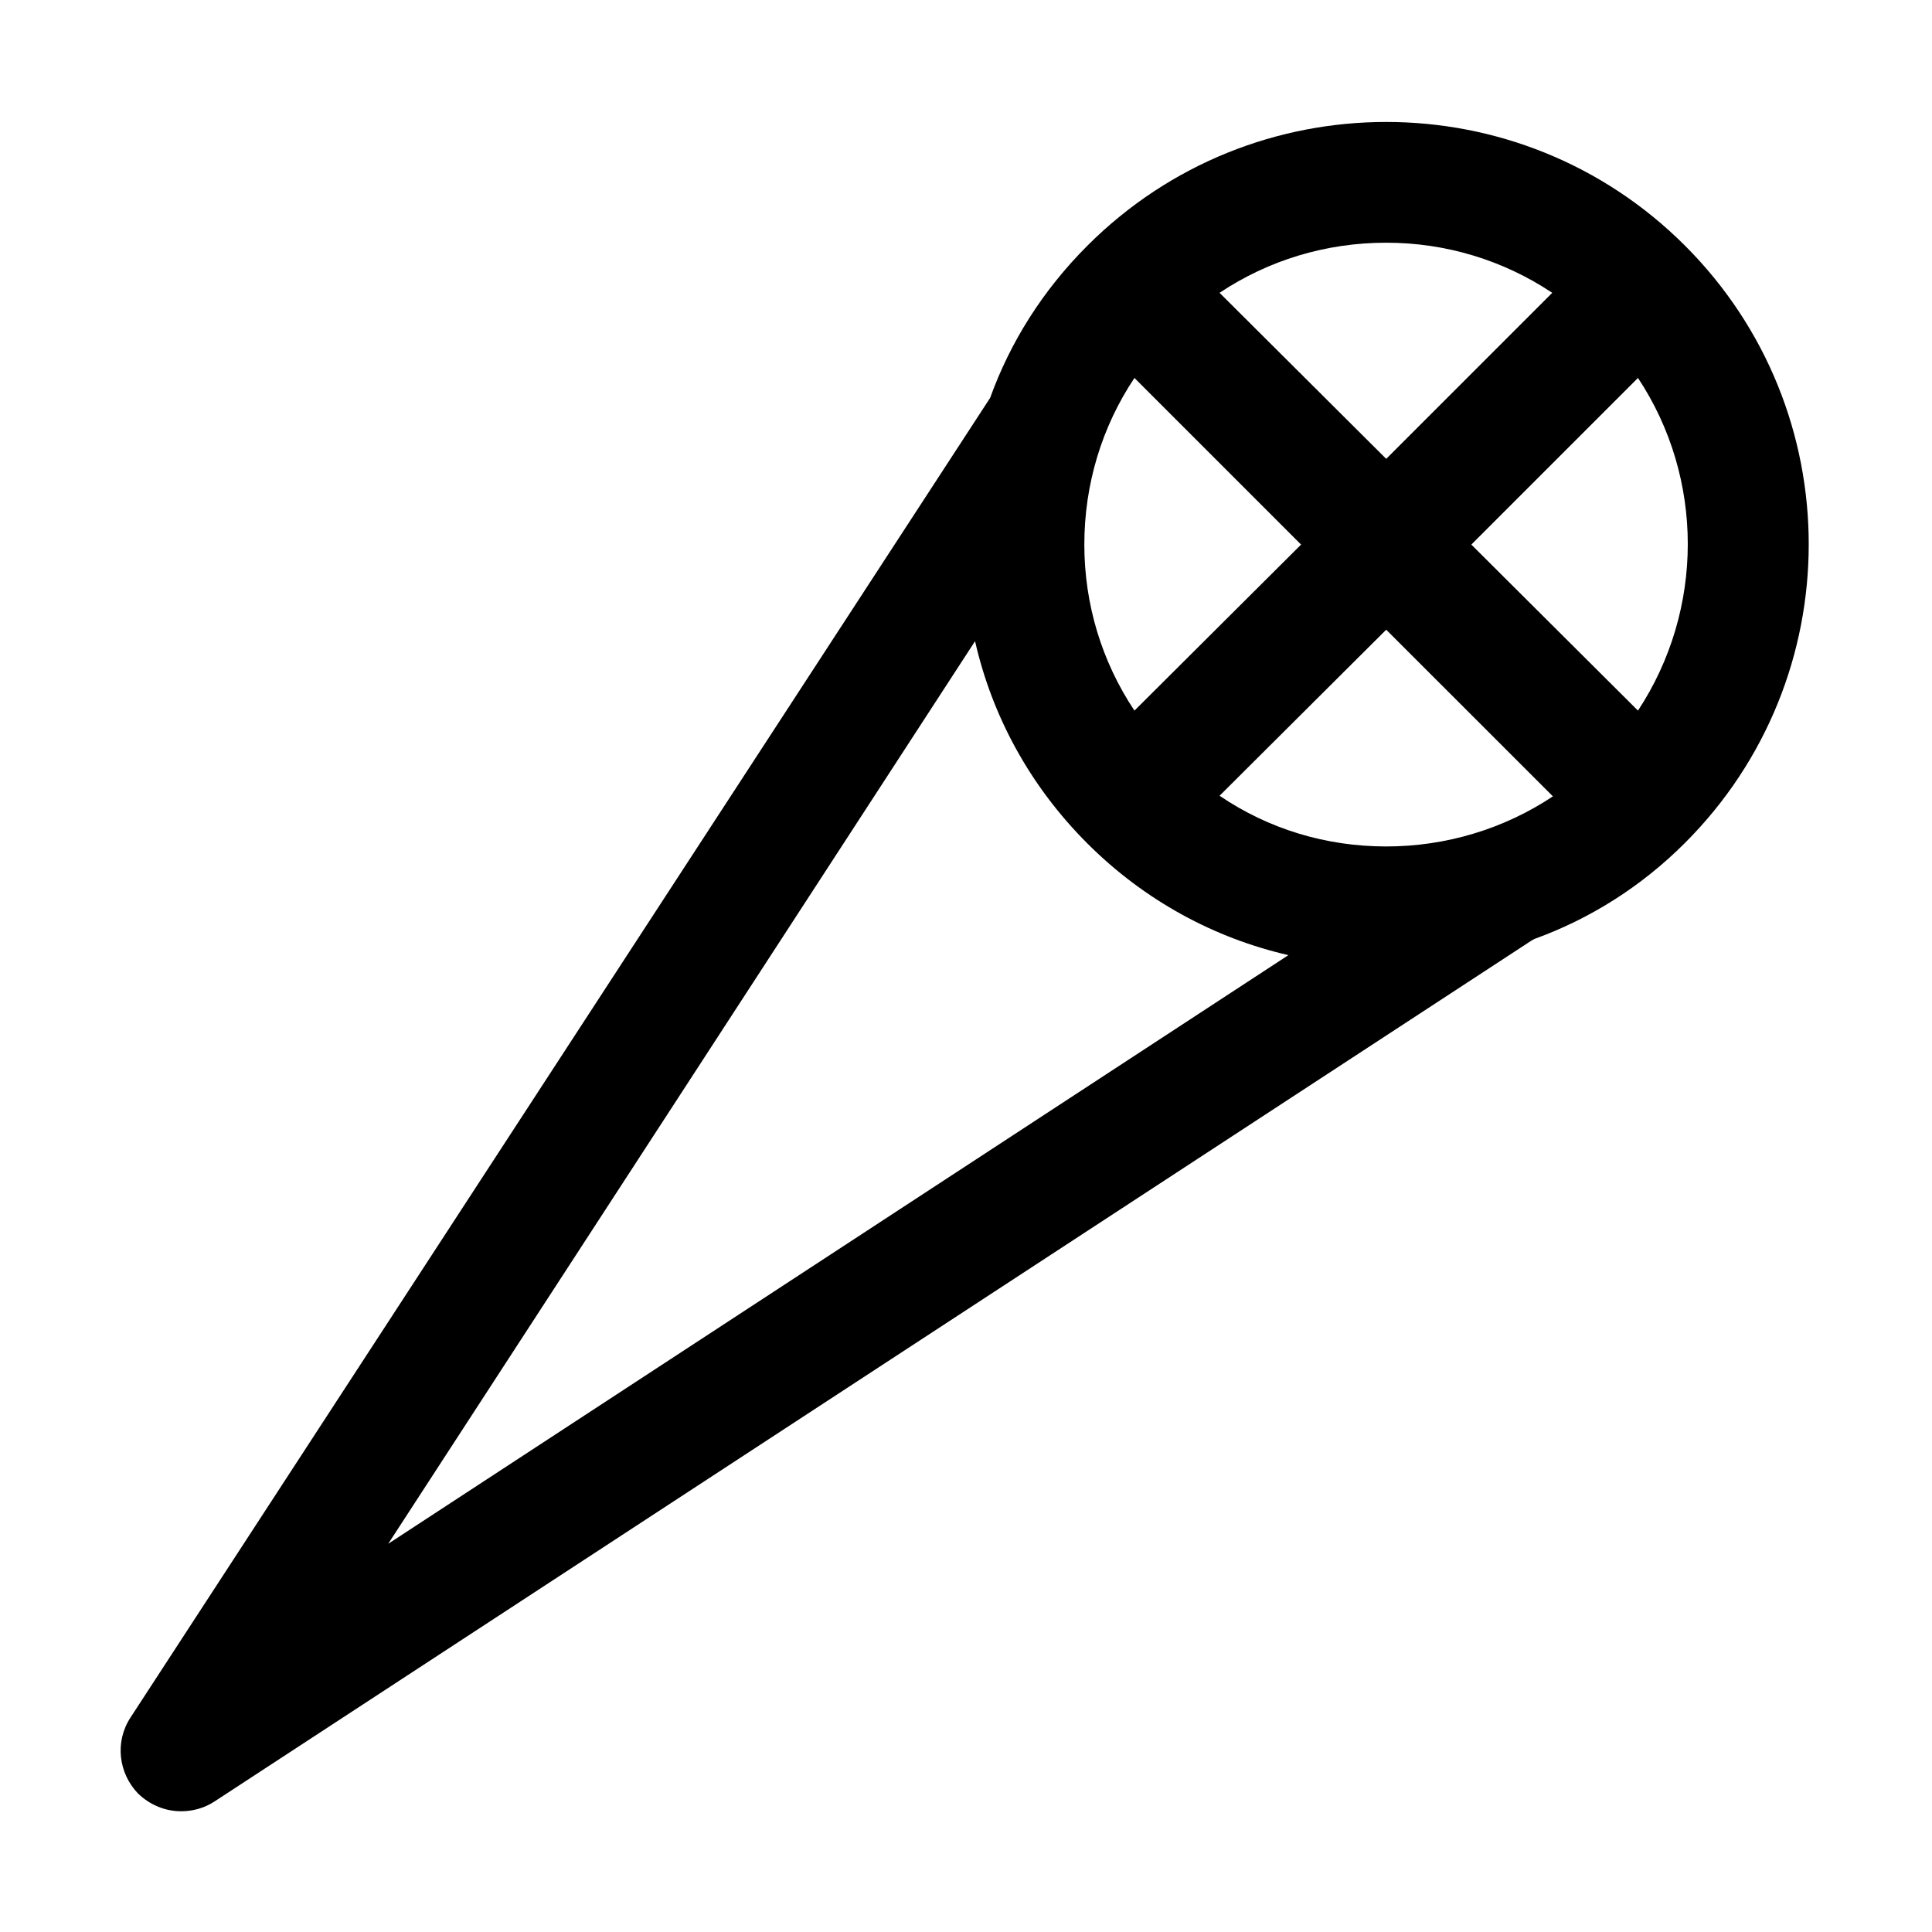 <?xml version="1.0" encoding="utf-8"?>
<!-- Generator: Adobe Illustrator 16.0.0, SVG Export Plug-In . SVG Version: 6.00 Build 0)  -->
<!DOCTYPE svg PUBLIC "-//W3C//DTD SVG 1.1//EN" "http://www.w3.org/Graphics/SVG/1.1/DTD/svg11.dtd">
<svg version="1.1" id="Capa_1" xmlns="http://www.w3.org/2000/svg" xmlns:xlink="http://www.w3.org/1999/xlink" x="0px" y="0px"
	 width="32px" height="32px" viewBox="0 0 32 32" enable-background="new 0 0 32 32" xml:space="preserve">
<path d="M27.91,4.07c-1.37-1.37-3.16-2.05-4.95-2.05s-3.58,0.68-4.95,2.05c-0.74,0.74-1.279,1.6-1.61,2.52L2.16,28.45
	c-0.26,0.399-0.2,0.92,0.13,1.26C2.49,29.9,2.74,30,3,30c0.19,0,0.38-0.05,0.55-0.16l21.83-14.27l0.04-0.02
	c0.91-0.33,1.76-0.86,2.49-1.59C30.641,11.23,30.641,6.8,27.91,4.07z M22.96,4.02c0.99,0,1.94,0.29,2.75,0.83L22.96,7.6L20.2,4.85
	C21.01,4.31,21.96,4.02,22.96,4.02z M18.79,6.26l2.76,2.76l-2.76,2.75c-0.54-0.81-0.83-1.76-0.83-2.75
	C17.96,8.02,18.25,7.07,18.79,6.26z M6.43,25.57l9.72-14.95c0.28,1.23,0.9,2.39,1.86,3.35c0.95,0.95,2.11,1.57,3.33,1.85L6.43,25.57
	z M22.96,14.02c-1,0-1.95-0.29-2.76-0.84l2.76-2.75l2.761,2.76C24.91,13.73,23.95,14.02,22.96,14.02z M27.13,11.77l-2.76-2.75
	l2.76-2.76C28.23,7.92,28.23,10.1,27.13,11.77z"/>
</svg>
